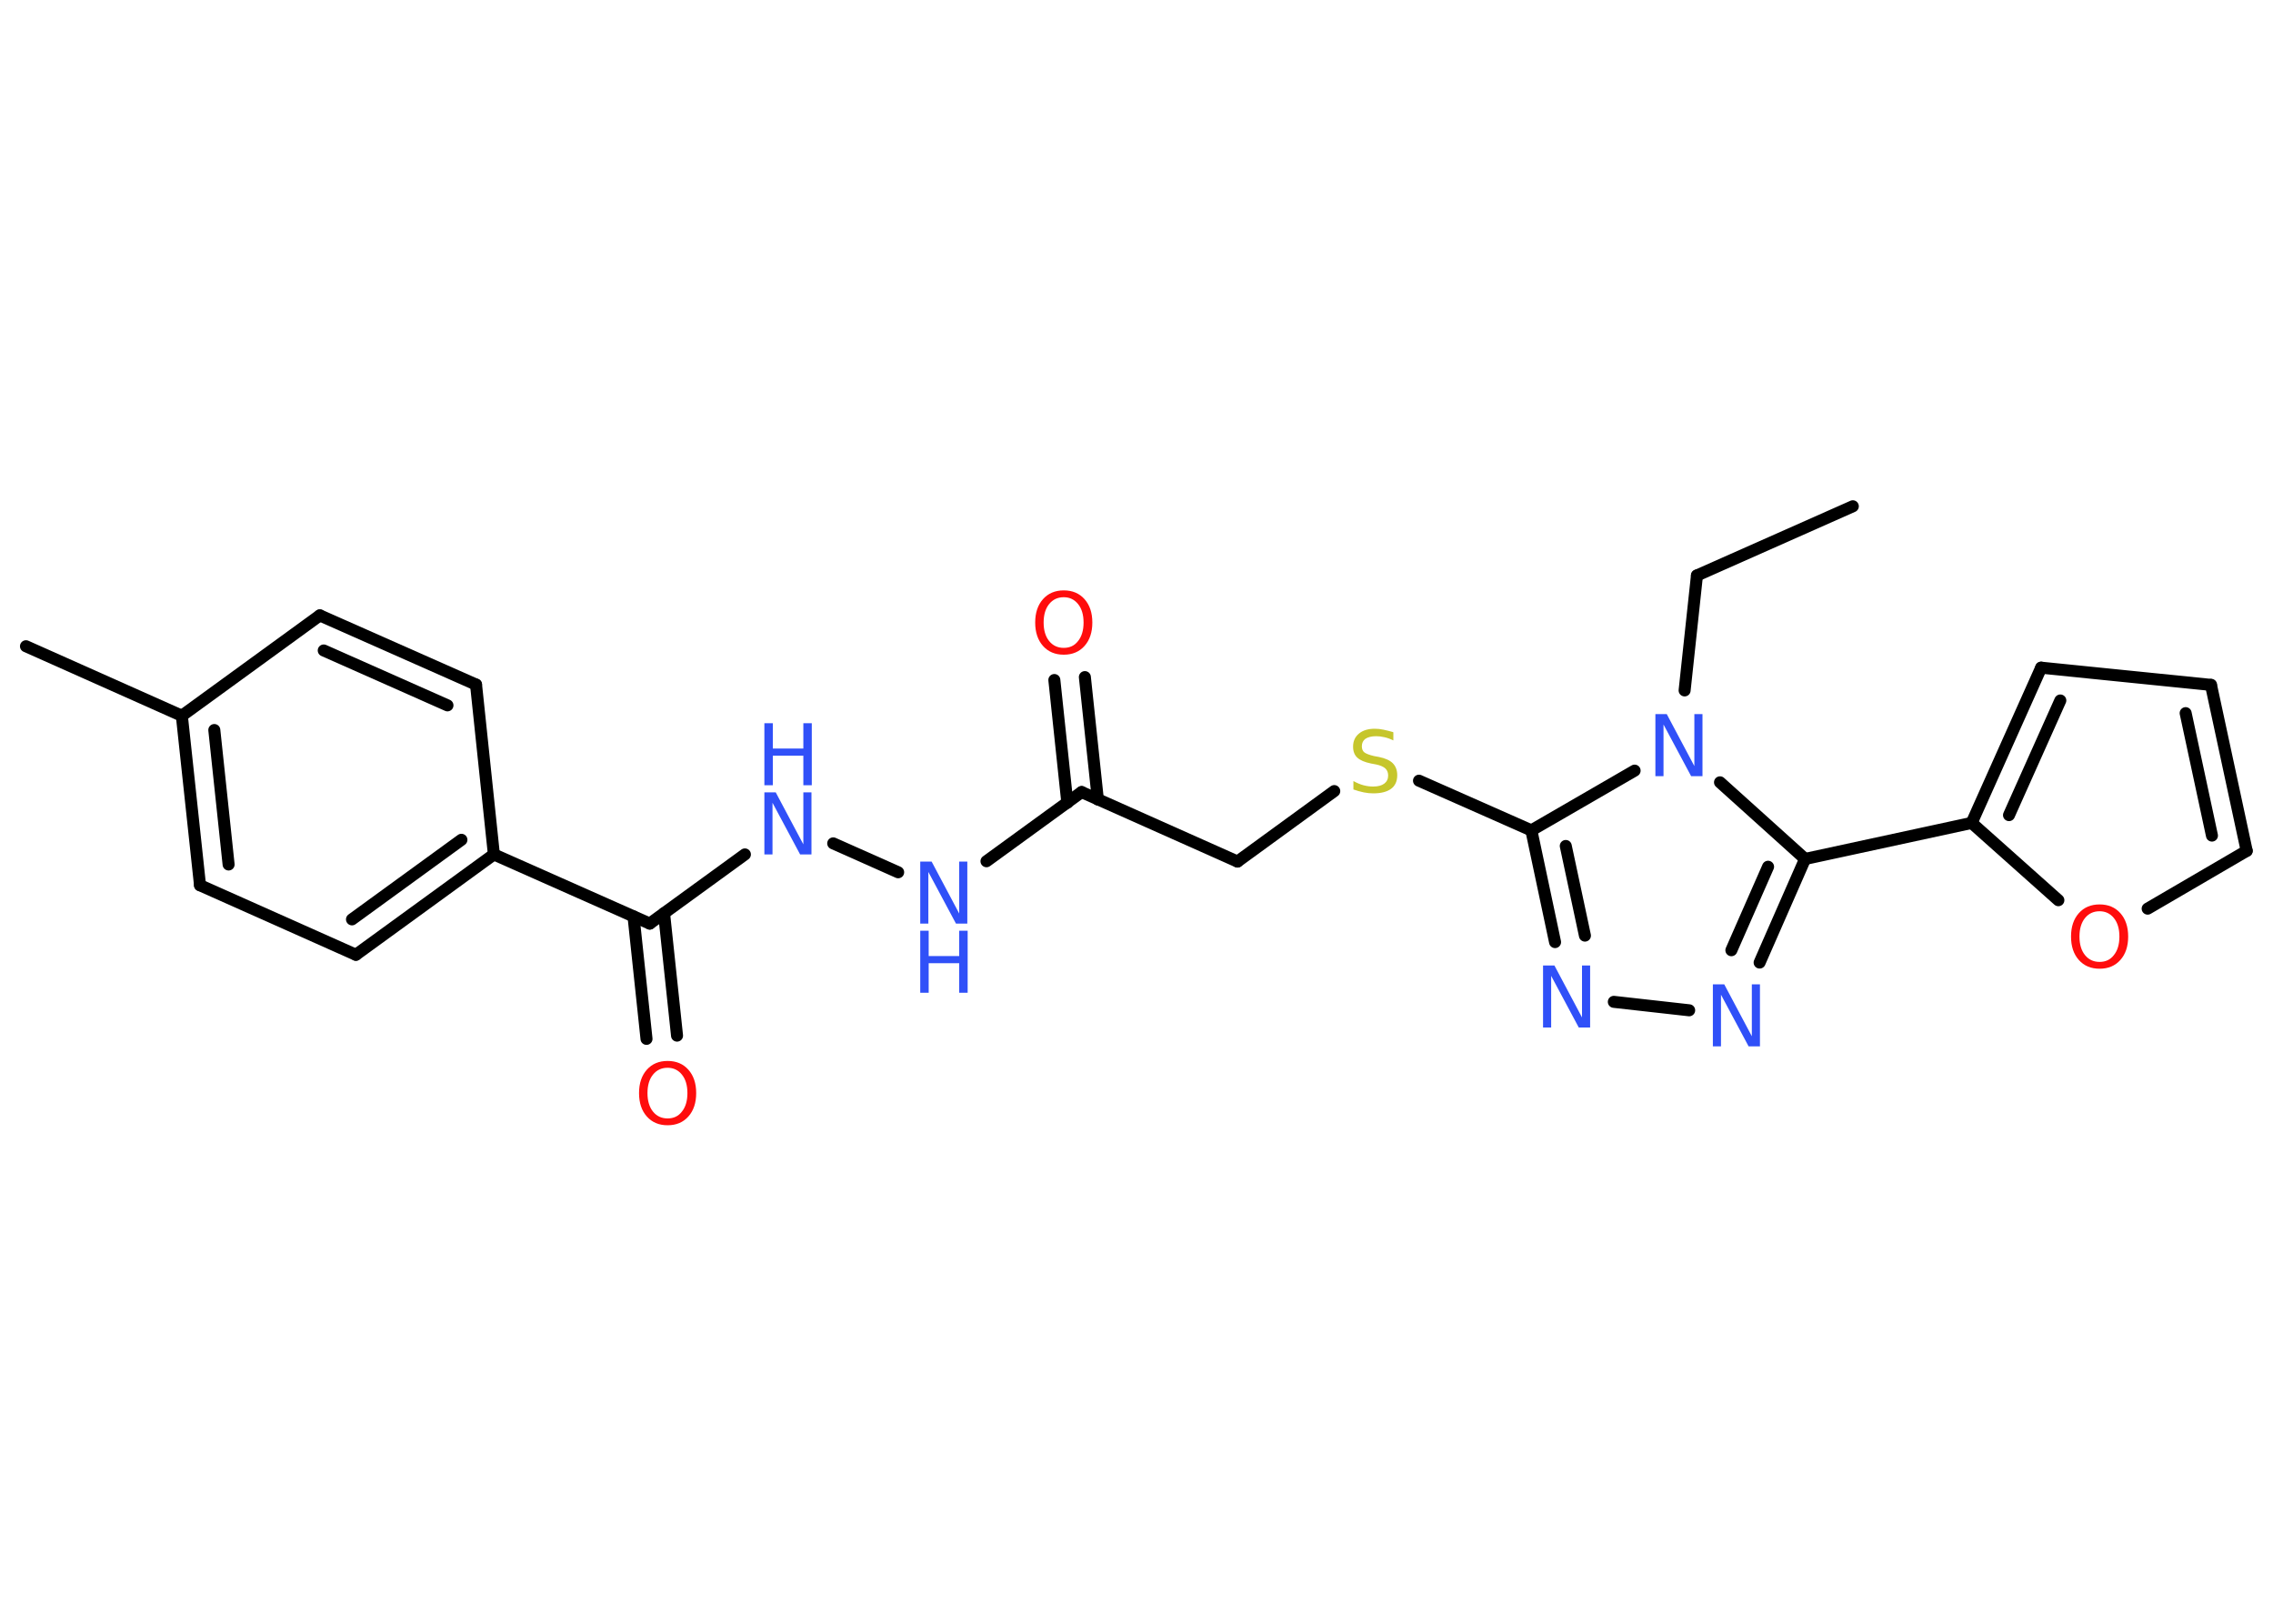 <?xml version='1.0' encoding='UTF-8'?>
<!DOCTYPE svg PUBLIC "-//W3C//DTD SVG 1.1//EN" "http://www.w3.org/Graphics/SVG/1.1/DTD/svg11.dtd">
<svg version='1.2' xmlns='http://www.w3.org/2000/svg' xmlns:xlink='http://www.w3.org/1999/xlink' width='70.0mm' height='50.0mm' viewBox='0 0 70.0 50.0'>
  <desc>Generated by the Chemistry Development Kit (http://github.com/cdk)</desc>
  <g stroke-linecap='round' stroke-linejoin='round' stroke='#000000' stroke-width='.37' fill='#3050F8'>
    <rect x='.0' y='.0' width='70.0' height='50.0' fill='#FFFFFF' stroke='none'/>
    <g id='mol1' class='mol'>
      <line id='mol1bnd1' class='bond' x1='57.06' y1='15.59' x2='52.26' y2='17.72'/>
      <line id='mol1bnd2' class='bond' x1='52.26' y1='17.72' x2='51.88' y2='21.26'/>
      <line id='mol1bnd3' class='bond' x1='50.34' y1='23.73' x2='47.16' y2='25.57'/>
      <line id='mol1bnd4' class='bond' x1='47.16' y1='25.57' x2='43.7' y2='24.04'/>
      <line id='mol1bnd5' class='bond' x1='41.09' y1='24.36' x2='38.11' y2='26.53'/>
      <line id='mol1bnd6' class='bond' x1='38.11' y1='26.53' x2='33.31' y2='24.39'/>
      <g id='mol1bnd7' class='bond'>
        <line x1='32.87' y1='24.72' x2='32.47' y2='20.94'/>
        <line x1='33.81' y1='24.62' x2='33.41' y2='20.85'/>
      </g>
      <line id='mol1bnd8' class='bond' x1='33.31' y1='24.39' x2='30.38' y2='26.52'/>
      <line id='mol1bnd9' class='bond' x1='27.66' y1='26.86' x2='25.66' y2='25.97'/>
      <line id='mol1bnd10' class='bond' x1='22.94' y1='26.31' x2='20.01' y2='28.44'/>
      <g id='mol1bnd11' class='bond'>
        <line x1='20.45' y1='28.12' x2='20.85' y2='31.89'/>
        <line x1='19.51' y1='28.22' x2='19.91' y2='31.99'/>
      </g>
      <line id='mol1bnd12' class='bond' x1='20.01' y1='28.44' x2='15.21' y2='26.31'/>
      <g id='mol1bnd13' class='bond'>
        <line x1='10.96' y1='29.4' x2='15.21' y2='26.31'/>
        <line x1='10.84' y1='28.31' x2='14.21' y2='25.86'/>
      </g>
      <line id='mol1bnd14' class='bond' x1='10.96' y1='29.4' x2='6.16' y2='27.26'/>
      <g id='mol1bnd15' class='bond'>
        <line x1='5.6' y1='22.04' x2='6.16' y2='27.26'/>
        <line x1='6.6' y1='22.48' x2='7.04' y2='26.62'/>
      </g>
      <line id='mol1bnd16' class='bond' x1='5.6' y1='22.04' x2='.8' y2='19.9'/>
      <line id='mol1bnd17' class='bond' x1='5.6' y1='22.04' x2='9.85' y2='18.95'/>
      <g id='mol1bnd18' class='bond'>
        <line x1='14.66' y1='21.08' x2='9.85' y2='18.95'/>
        <line x1='13.78' y1='21.72' x2='9.97' y2='20.03'/>
      </g>
      <line id='mol1bnd19' class='bond' x1='15.21' y1='26.31' x2='14.66' y2='21.08'/>
      <g id='mol1bnd20' class='bond'>
        <line x1='47.16' y1='25.57' x2='47.89' y2='29.01'/>
        <line x1='48.22' y1='26.05' x2='48.81' y2='28.81'/>
      </g>
      <line id='mol1bnd21' class='bond' x1='49.7' y1='30.85' x2='52.02' y2='31.11'/>
      <g id='mol1bnd22' class='bond'>
        <line x1='54.19' y1='29.64' x2='55.59' y2='26.45'/>
        <line x1='53.32' y1='29.26' x2='54.45' y2='26.69'/>
      </g>
      <line id='mol1bnd23' class='bond' x1='52.97' y1='24.09' x2='55.59' y2='26.45'/>
      <line id='mol1bnd24' class='bond' x1='55.59' y1='26.45' x2='60.72' y2='25.34'/>
      <g id='mol1bnd25' class='bond'>
        <line x1='62.86' y1='20.56' x2='60.72' y2='25.34'/>
        <line x1='63.45' y1='21.57' x2='61.87' y2='25.1'/>
      </g>
      <line id='mol1bnd26' class='bond' x1='62.86' y1='20.56' x2='68.09' y2='21.09'/>
      <g id='mol1bnd27' class='bond'>
        <line x1='69.19' y1='26.2' x2='68.09' y2='21.09'/>
        <line x1='68.12' y1='25.73' x2='67.31' y2='21.96'/>
      </g>
      <line id='mol1bnd28' class='bond' x1='69.19' y1='26.2' x2='66.14' y2='27.98'/>
      <line id='mol1bnd29' class='bond' x1='60.72' y1='25.34' x2='63.39' y2='27.72'/>
      <path id='mol1atm3' class='atom' d='M50.98 21.99h.35l.85 1.6v-1.6h.25v1.91h-.35l-.85 -1.59v1.59h-.25v-1.91z' stroke='none'/>
      <path id='mol1atm5' class='atom' d='M42.91 22.55v.25q-.14 -.07 -.28 -.1q-.13 -.03 -.25 -.03q-.21 .0 -.33 .08q-.11 .08 -.11 .23q.0 .13 .08 .19q.08 .06 .29 .11l.16 .03q.29 .06 .42 .19q.14 .14 .14 .37q.0 .28 -.19 .42q-.19 .14 -.55 .14q-.14 .0 -.29 -.03q-.15 -.03 -.32 -.09v-.26q.16 .09 .31 .13q.15 .04 .3 .04q.22 .0 .34 -.09q.12 -.09 .12 -.25q.0 -.14 -.09 -.22q-.09 -.08 -.28 -.12l-.16 -.03q-.29 -.06 -.42 -.18q-.13 -.12 -.13 -.34q.0 -.25 .18 -.4q.18 -.15 .49 -.15q.13 .0 .27 .03q.14 .03 .28 .07z' stroke='none' fill='#C6C62C'/>
      <path id='mol1atm8' class='atom' d='M32.76 18.39q-.28 .0 -.45 .21q-.17 .21 -.17 .57q.0 .36 .17 .57q.17 .21 .45 .21q.28 .0 .44 -.21q.17 -.21 .17 -.57q.0 -.36 -.17 -.57q-.17 -.21 -.44 -.21zM32.76 18.18q.4 .0 .64 .27q.24 .27 .24 .72q.0 .45 -.24 .72q-.24 .27 -.64 .27q-.4 .0 -.64 -.27q-.24 -.27 -.24 -.72q.0 -.45 .24 -.72q.24 -.27 .64 -.27z' stroke='none' fill='#FF0D0D'/>
      <g id='mol1atm9' class='atom'>
        <path d='M28.34 26.53h.35l.85 1.6v-1.6h.25v1.91h-.35l-.85 -1.59v1.59h-.25v-1.91z' stroke='none'/>
        <path d='M28.34 28.66h.26v.78h.94v-.78h.26v1.91h-.26v-.91h-.94v.91h-.26v-1.91z' stroke='none'/>
      </g>
      <g id='mol1atm10' class='atom'>
        <path d='M23.54 24.4h.35l.85 1.6v-1.6h.25v1.91h-.35l-.85 -1.59v1.59h-.25v-1.91z' stroke='none'/>
        <path d='M23.54 22.27h.26v.78h.94v-.78h.26v1.91h-.26v-.91h-.94v.91h-.26v-1.91z' stroke='none'/>
      </g>
      <path id='mol1atm12' class='atom' d='M20.56 32.88q-.28 .0 -.45 .21q-.17 .21 -.17 .57q.0 .36 .17 .57q.17 .21 .45 .21q.28 .0 .44 -.21q.17 -.21 .17 -.57q.0 -.36 -.17 -.57q-.17 -.21 -.44 -.21zM20.56 32.67q.4 .0 .64 .27q.24 .27 .24 .72q.0 .45 -.24 .72q-.24 .27 -.64 .27q-.4 .0 -.64 -.27q-.24 -.27 -.24 -.72q.0 -.45 .24 -.72q.24 -.27 .64 -.27z' stroke='none' fill='#FF0D0D'/>
      <path id='mol1atm20' class='atom' d='M47.52 29.73h.35l.85 1.6v-1.6h.25v1.91h-.35l-.85 -1.59v1.59h-.25v-1.91z' stroke='none'/>
      <path id='mol1atm21' class='atom' d='M52.75 30.31h.35l.85 1.6v-1.6h.25v1.91h-.35l-.85 -1.59v1.59h-.25v-1.91z' stroke='none'/>
      <path id='mol1atm27' class='atom' d='M64.66 28.06q-.28 .0 -.45 .21q-.17 .21 -.17 .57q.0 .36 .17 .57q.17 .21 .45 .21q.28 .0 .44 -.21q.17 -.21 .17 -.57q.0 -.36 -.17 -.57q-.17 -.21 -.44 -.21zM64.66 27.85q.4 .0 .64 .27q.24 .27 .24 .72q.0 .45 -.24 .72q-.24 .27 -.64 .27q-.4 .0 -.64 -.27q-.24 -.27 -.24 -.72q.0 -.45 .24 -.72q.24 -.27 .64 -.27z' stroke='none' fill='#FF0D0D'/>
    </g>
  </g>
</svg>
